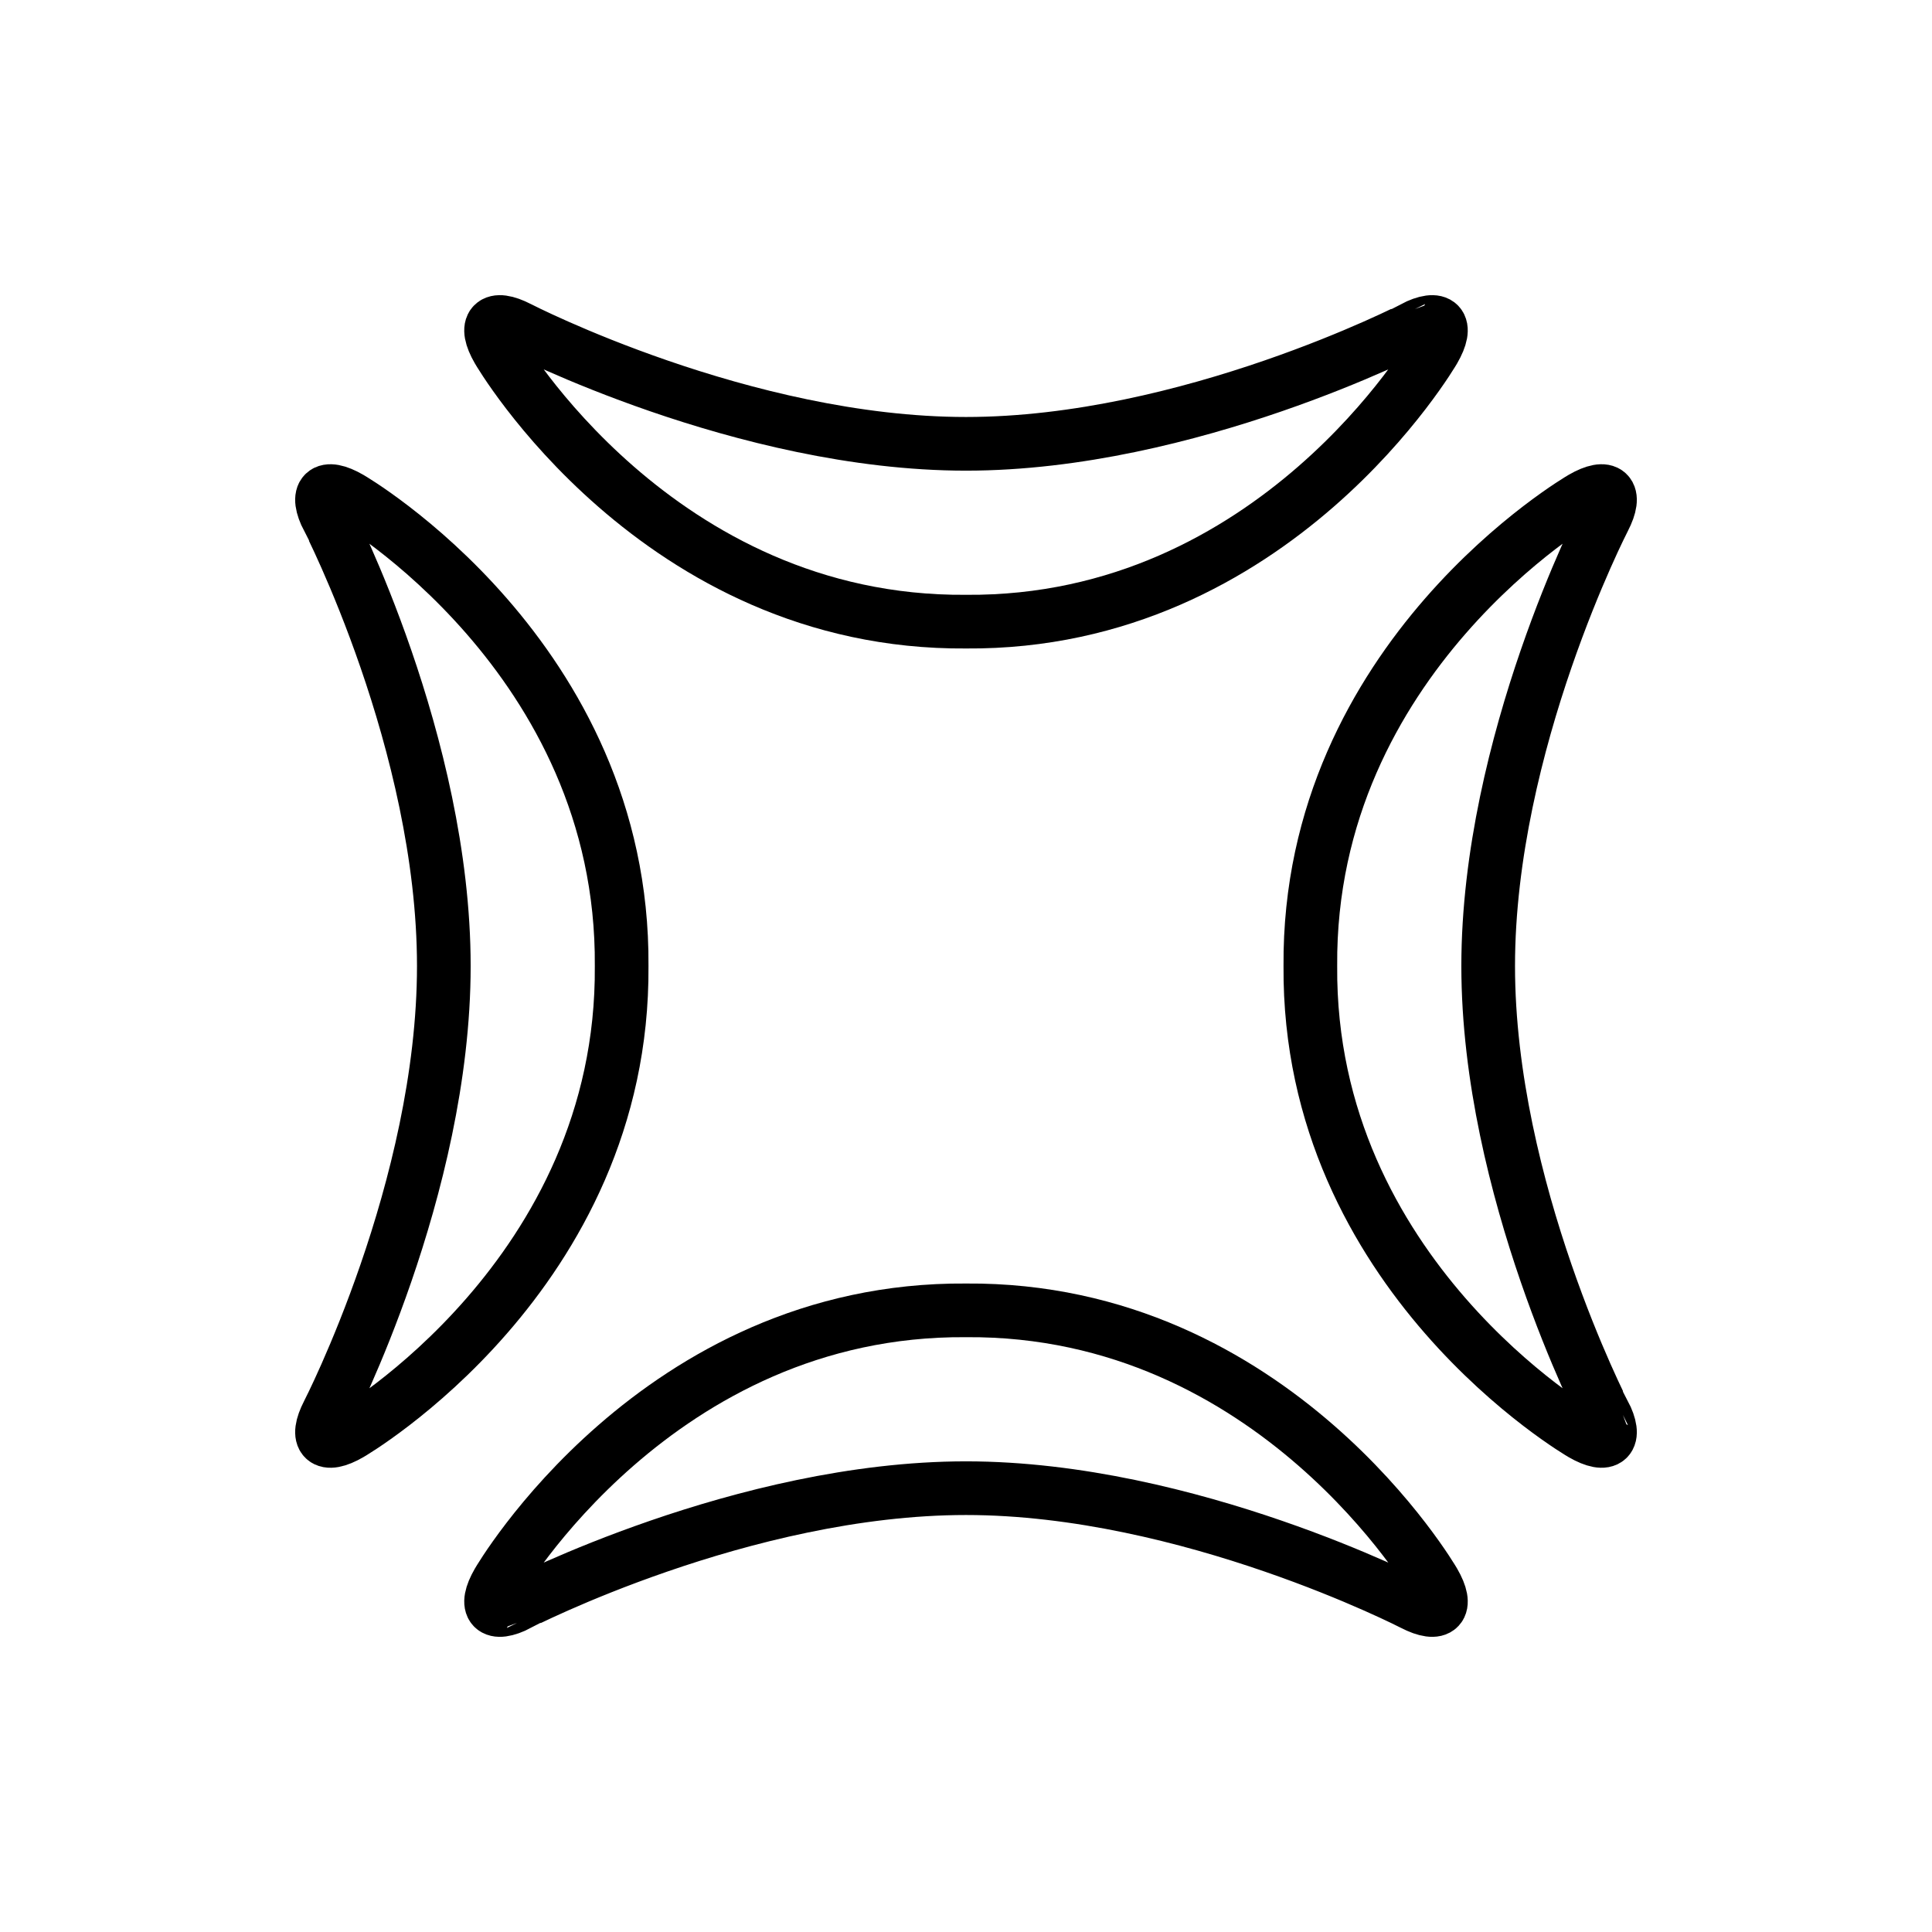 <svg id="emoji" xmlns="http://www.w3.org/2000/svg" viewBox="0 0 72 72">
  <g id="line">
    <path fill="none" stroke="#000000" stroke-width="2" stroke-linecap="round" stroke-miterlimit="10" d="M36,16.54 c-8.293,0-16.662-4.314-16.662-4.314c-0.978-0.504-1.327-0.137-0.776,0.815c0,0,5.914,10.214,17.438,10.126 c11.524,0.088,17.438-10.126,17.438-10.126c0.551-0.952,0.202-1.319-0.776-0.815C52.662,12.226,44.293,16.54,36,16.54 z"/>
    <path fill="none" stroke="#000000" stroke-width="2" stroke-linecap="round" stroke-miterlimit="10" d="M36,55.46 c8.293,0,16.662,4.314,16.662,4.314c0.978,0.504,1.327,0.137,0.776-0.815c0,0-5.913-10.214-17.438-10.126 c-11.524-0.088-17.438,10.126-17.438,10.126c-0.551,0.952-0.202,1.319,0.776,0.815 C19.338,59.774,27.707,55.46,36,55.46z"/>
    <path fill="none" stroke="#000000" stroke-width="2" stroke-linecap="round" stroke-miterlimit="10" d="M55.46,36 c0-8.293,4.314-16.662,4.314-16.662c0.504-0.978,0.137-1.327-0.815-0.776c0,0-10.214,5.913-10.126,17.438 c-0.088,11.524,10.126,17.438,10.126,17.438c0.952,0.551,1.319,0.202,0.815-0.776 C59.774,52.662,55.46,44.293,55.46,36z"/>
    <path fill="none" stroke="#000000" stroke-width="2" stroke-linecap="round" stroke-miterlimit="10" d="M16.54,36 c0,8.293-4.314,16.662-4.314,16.662c-0.504,0.978-0.137,1.327,0.815,0.776c0,0,10.214-5.913,10.126-17.438 c0.088-11.524-10.126-17.438-10.126-17.438c-0.952-0.551-1.319-0.202-0.815,0.776 C12.227,19.338,16.54,27.707,16.54,36z"/>
  </g>
</svg>
